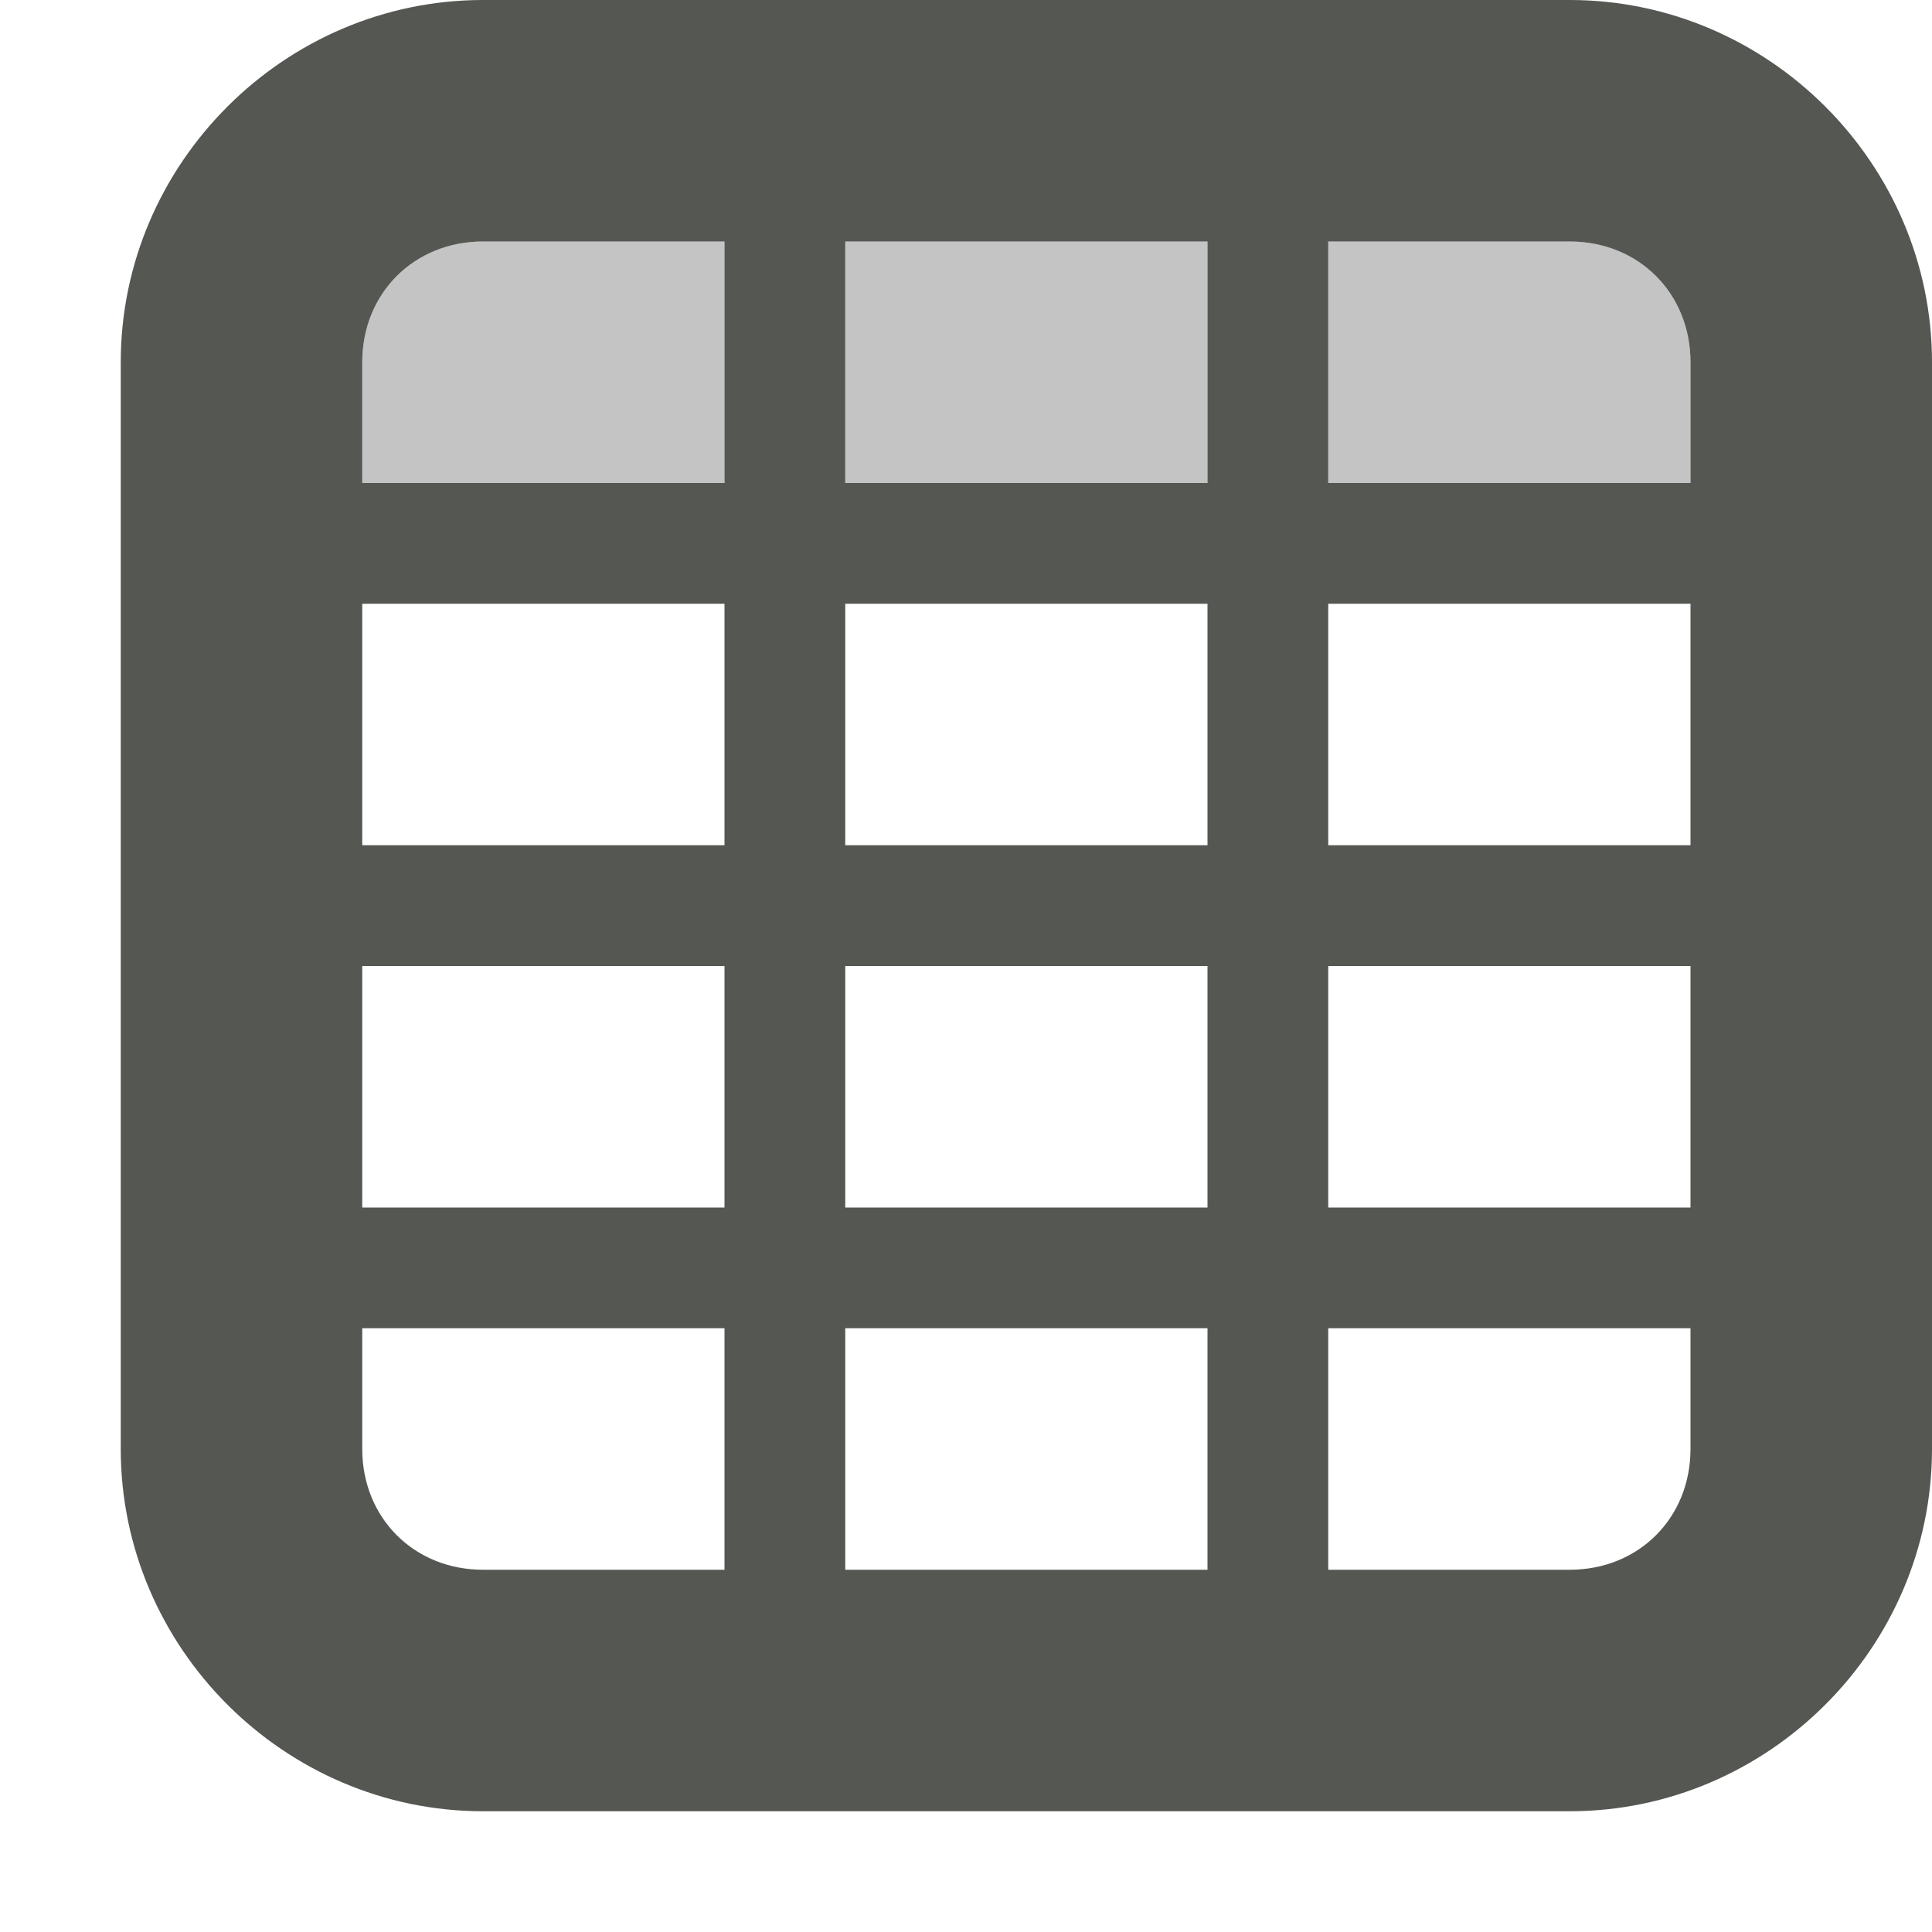 <svg viewBox="0 0 16 16" xmlns="http://www.w3.org/2000/svg"><g fill="#555753"><path d="m4 0c-1.645 0-3 1.355-3 3v9c0 1.645 1.355 3 3 3h9c1.645 0 3-1.355 3-3v-9c0-1.645-1.355-3-3-3zm0 2h2v2h-3v-1c0-.571.429-1 1-1zm3 0h3v2h-3zm4 0h2c.571 0 1 .429 1 1v1h-3zm-8 3h3v2h-3zm4 0h3v2h-3zm4 0h3v2h-3zm-8 3h3v2h-3zm4 0h3v2h-3zm4 0h3v2h-3zm-8 3h3v2h-2c-.571 0-1-.429-1-1zm4 0h3v2h-3zm4 0h3v1c0 .571-.429 1-1 1h-2z"/><path d="m4 2c-.571 0-1 .429-1 1v1h3v-2zm3 0v2h3v-2zm4 0v2h3v-1c0-.571-.429-1-1-1z" opacity=".35"/></g></svg>